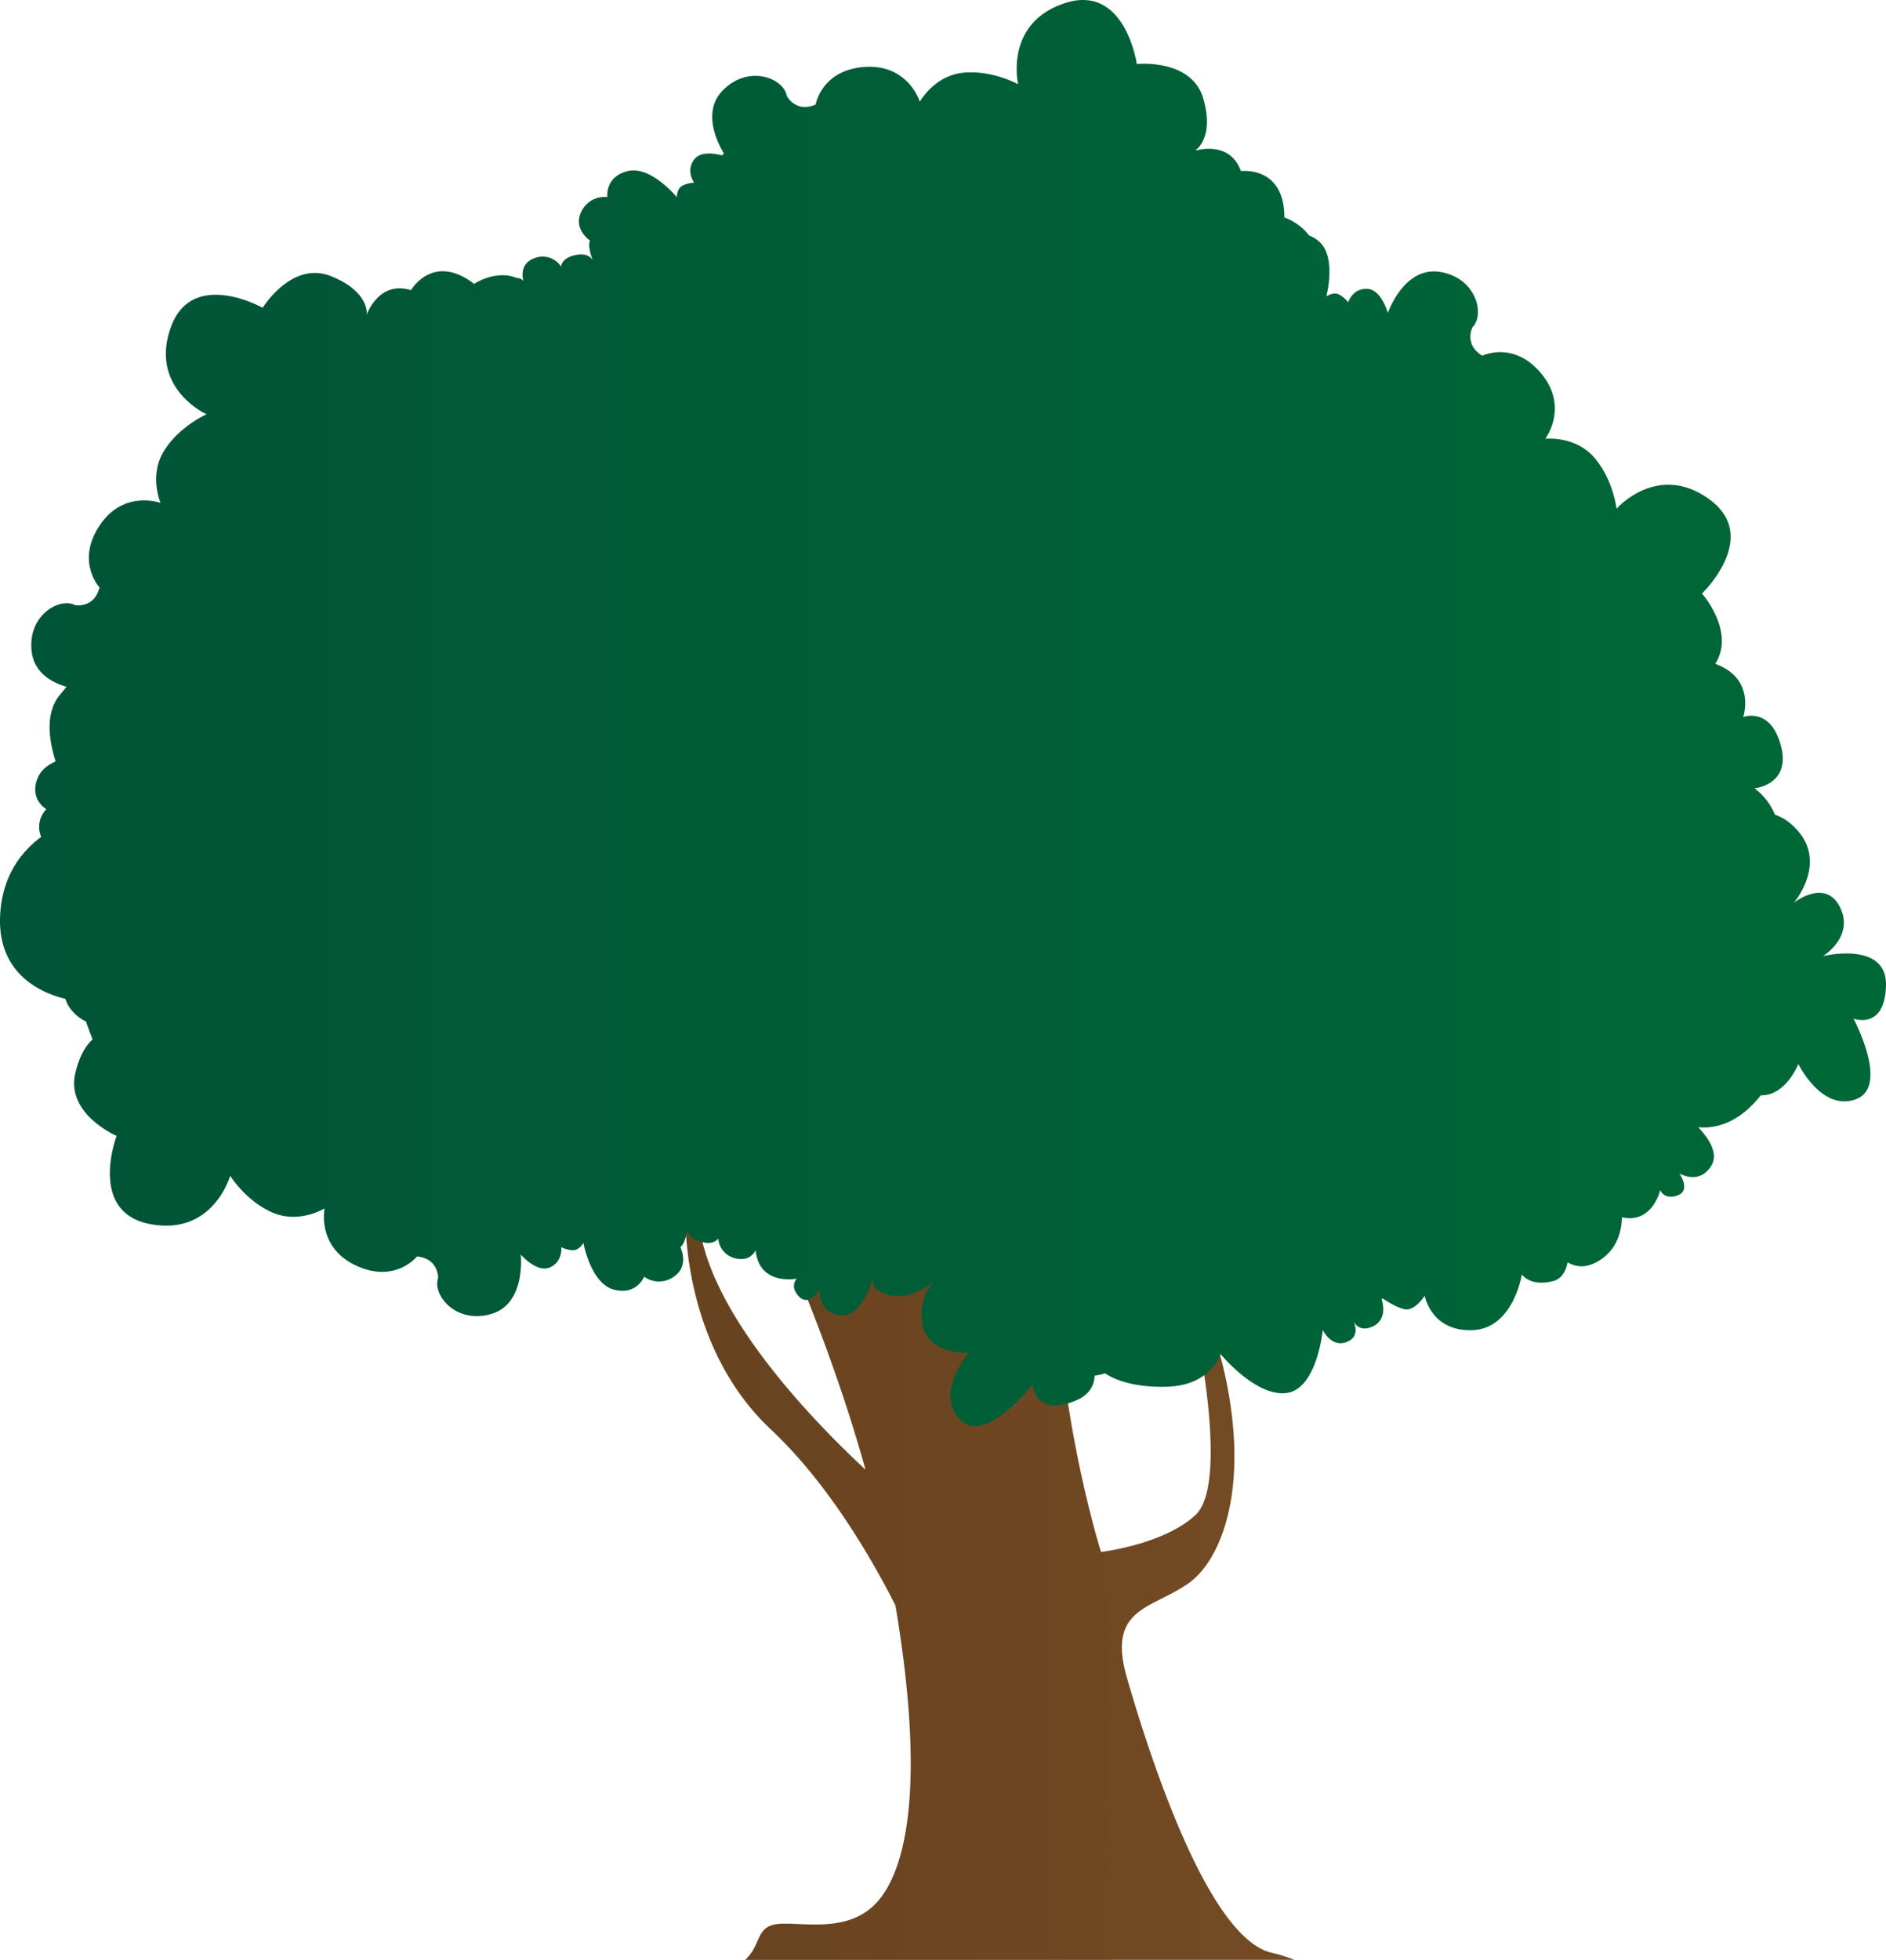 <svg xmlns="http://www.w3.org/2000/svg" xmlns:xlink="http://www.w3.org/1999/xlink" width="1016.825" height="1056.21" viewBox="0 0 1016.825 1056.21">
  <defs>
    <linearGradient id="a" x1="352.629" y1="833.293" x2="737.629" y2="833.293" gradientUnits="userSpaceOnUse">
      <stop offset="0" stop-color="#66421f"/>
      <stop offset="1" stop-color="#754c24"/>
    </linearGradient>
    <linearGradient id="b" y1="384.282" x2="1016.825" y2="384.282" gradientUnits="userSpaceOnUse">
      <stop offset="0" stop-color="#005437"/>
      <stop offset="1" stop-color="#006837"/>
    </linearGradient>
  </defs>
  <title>Tree_7</title>
  <g>
    <path d="M415.629,770.377c30.927,28.994,54.378,69.606,67.15,94.833,17.082,101.591,4.709,145.308-11.15,161.167-17,17-44,8-55,11-8.844,2.412-6.707,11.288-14.883,18.833H697.884a81.938,81.938,0,0,0-12.255-3.833c-35-8-67-110-78-148s13-37,33-51,36-60,15-131l-9,3s15,75-2,91-51,20-51,20-25-78-25-169l-174-57s44.712,83.567,72.009,181.661c-28.1-26.1-86.227-85.738-90.009-135.661h-7S367.629,725.377,415.629,770.377Z" fill="url(#a)"/>
    <path d="M1016.819,531.078c.556-24.238-33.987-15.807-33.987-15.807s17.1-10.422,9.192-26.346-24.912-2.4-24.912-2.4,19.847-22.922-.556-41.6a26.552,26.552,0,0,0-9.614-5.887,33.839,33.839,0,0,0-11.02-14.214s19.84-1.753,14.259-22.9-20.335-15.517-20.335-15.517,7.043-20.6-15.066-28.653c11.017-17.362-7.165-37.89-7.165-37.89s31.9-30.469,3.977-50.77-50.043,5.089-50.043,5.089-1.817-15.956-12.155-27.739-26.293-9.966-26.293-9.966,12.869-16.866-2-34.994-31.915-9.784-31.915-9.784c-10.155-6.162-5.261-15.411-5.261-15.411,6.707-6.71,2.169-26.472-17.414-29.732s-28.28,22.128-28.28,22.128-3.448-12.873-11.245-13.052-10.152,7.255-10.152,7.255a15.544,15.544,0,0,0-4.9-4.169c-2.5-1.32-5.462.209-6.5.841q-.1-.256-.2-.514c.912-3.857,4.517-21.564-4.185-28.973a17,17,0,0,0-5.287-3.166c-5.072-6.982-13.31-9.731-13.31-9.731,0-28.075-23.4-24.956-23.4-24.956C663.67,77.41,649,80.029,645.081,81.024c-.124-.054-.248-.1-.372-.153,2.205-1.719,9.4-8.983,4.069-27.647C642.539,31.388,612.9,34.507,612.9,34.507S606.664-9.166,573.909,1.752s-24.956,43.673-24.956,43.673-14.038-7.8-29.635-6.238-23.4,15.6-23.4,15.6-6.239-20.277-29.635-18.717S439.77,56.344,439.77,56.344c-10.918,4.679-15.6-4.679-15.6-4.679-1.559-9.359-20.277-17.158-34.314-3.12-11.717,11.716-2.794,28.855.479,34.207-.388.324-.78.645-1.164.975-3.81-1.018-11.47-2.338-14.913,2.252-4.679,6.239,0,12.478,0,12.478a15.539,15.539,0,0,0-6.239,1.56c-3.12,1.56-3.12,6.239-3.12,6.239S350.864,89.1,338.386,92.218s-10.919,14.038-10.919,14.038a13.679,13.679,0,0,0-14.038,7.8c-4.679,9.359,4.68,15.6,4.68,15.6-1.472,2.943,1.218,10.043,1.528,10.839-.239-.589-2.109-4.483-9.327-3.04-7.8,1.56-7.8,6.24-7.8,6.24a11.844,11.844,0,0,0-14.038-4.68c-9.358,3.12-6.239,12.478-6.239,12.478a4.475,4.475,0,0,0-3.641-1.683c-11.4-4.661-22.97,3.179-22.97,3.179-22.288-17.074-34.039,3.4-34.039,3.4-17.414-5.481-23.844,13.171-23.844,13.171s1.687-12.461-19.442-20.788-36.675,17.1-36.675,17.1S103.16,144.254,91.908,176.9s19.492,46.37,19.492,46.37S96.673,229.667,88.425,243s-1.846,28.059-1.846,28.059S66.689,263.677,53.7,283.2s-.029,33.38-.029,33.38c-2.925,11.513-13.2,9.537-13.2,9.537-8.377-4.453-25.951,5.662-23.344,25.343,1.494,11.279,10.937,16.383,18.731,18.69-1.273,1.515-2.5,3.019-3.7,4.5-7.572,9.346-6.147,23.129-2.154,35.671-4.107,1.855-7.782,4.573-9.509,8.561-5.112,11.8,4.5,17.2,4.5,17.2a13.651,13.651,0,0,0-2.777,14.926C11.759,458.736,1.3,471.675.1,492.79c-1.837,32.266,22.416,42.418,35.134,45.516a17.859,17.859,0,0,0,4.248,7.113,21.744,21.744,0,0,0,6.838,5.056c1.008,2.852,2.216,6.133,3.606,9.674-3.412,3.1-7.071,8.567-9.317,18.217-5.148,22.119,22.275,33.781,22.275,33.781s-15.75,41.209,18.186,47.567,43.022-26.063,43.022-26.063,8.485,13.634,22.878,19.843S175,651.218,175,651.218s-4.391,20.756,16.82,30.752,33.026-4.852,33.026-4.852c11.817,1.21,11.364,11.664,11.364,11.664-3.181,8.938,9.4,24.844,28.484,19.388s16.054-32.12,16.054-32.12,8.637,10.149,15.757,6.967,6.058-10.909,6.058-10.909a15.539,15.539,0,0,0,6.212,1.666c3.484.151,5.756-3.94,5.756-3.94s3.942,21.815,16.365,25.147,16.361-6.972,16.361-6.972a13.679,13.679,0,0,0,16.059,0c8.634-5.909,3.482-15.907,3.482-15.907,2.715-1.859,3.811-9.372,3.926-10.217-.077.63-.333,4.943,6.679,7.185,7.575,2.423,9.847-1.667,9.847-1.667a11.843,11.843,0,0,0,10,10.906c5.7,1.069,8.679-1.846,10.164-4.428.04.351.076.7.127,1.062,2.565,18.078,22.048,14.142,22.048,14.142s-4.213,4.116,1.274,9.734,11.154-4.035,11.154-4.035-1.535,12.477,10.943,14.012c10.111,1.243,15.856-13.975,17.671-19.79-.357,2.666.476,7.033,8.834,8.994,10.757,2.523,21.628-5.294,24.4-7.48-2.175,1.924-8.7,8.981-6.535,22.961,2.582,16.691,24.808,15.563,24.808,15.563s-18.306,22-4.588,36.043,39.1-18.978,39.1-18.978,1.176,18.062,23.5,8.606c7.176-3.04,9.78-8,10.016-13.327a39.4,39.4,0,0,0,5.714-1.282s9.99,8,33.577,7.218S658.034,729.7,658.034,729.7s18.822,22.987,35.425,21.046,19.705-33.991,19.705-33.991,4.485,9.574,12.718,6.522c7.438-2.757,4.533-9.7,3.9-11.02.6,1.127,3.777,6.149,11.082,2.187,6.71-3.638,4.877-11.653,4-14.429.241-.071.486-.141.725-.214,2.188,1.51,7.362,4.843,11.651,5.765,5.6,1.2,10.87-7.307,10.87-7.307s3.421,19.333,25.62,18.6,26.781-30.06,26.781-30.06,4.393,6.8,16.788,3.608c4.754-1.223,6.952-5.43,7.861-10.148,4.261,2.636,10.314,3.684,18.076-1.595,8.7-5.915,11.016-15.166,11.243-22.687,16.423,3.754,20.622-14.623,20.622-14.623s2.02,5.532,9.4,2.839.908-11.826.908-11.826,10.743,6.527,17.271-4.216c4.15-6.83-2.039-15.372-7.1-20.691,13.24,1.244,24.686-5.766,33.767-17.2,13.5.339,20.227-16.846,20.227-16.846s12.529,25.731,30.971,19-1.23-43.442-1.23-43.442S1016.263,555.317,1016.819,531.078Z" fill="url(#b)"/>
  </g>
</svg>
